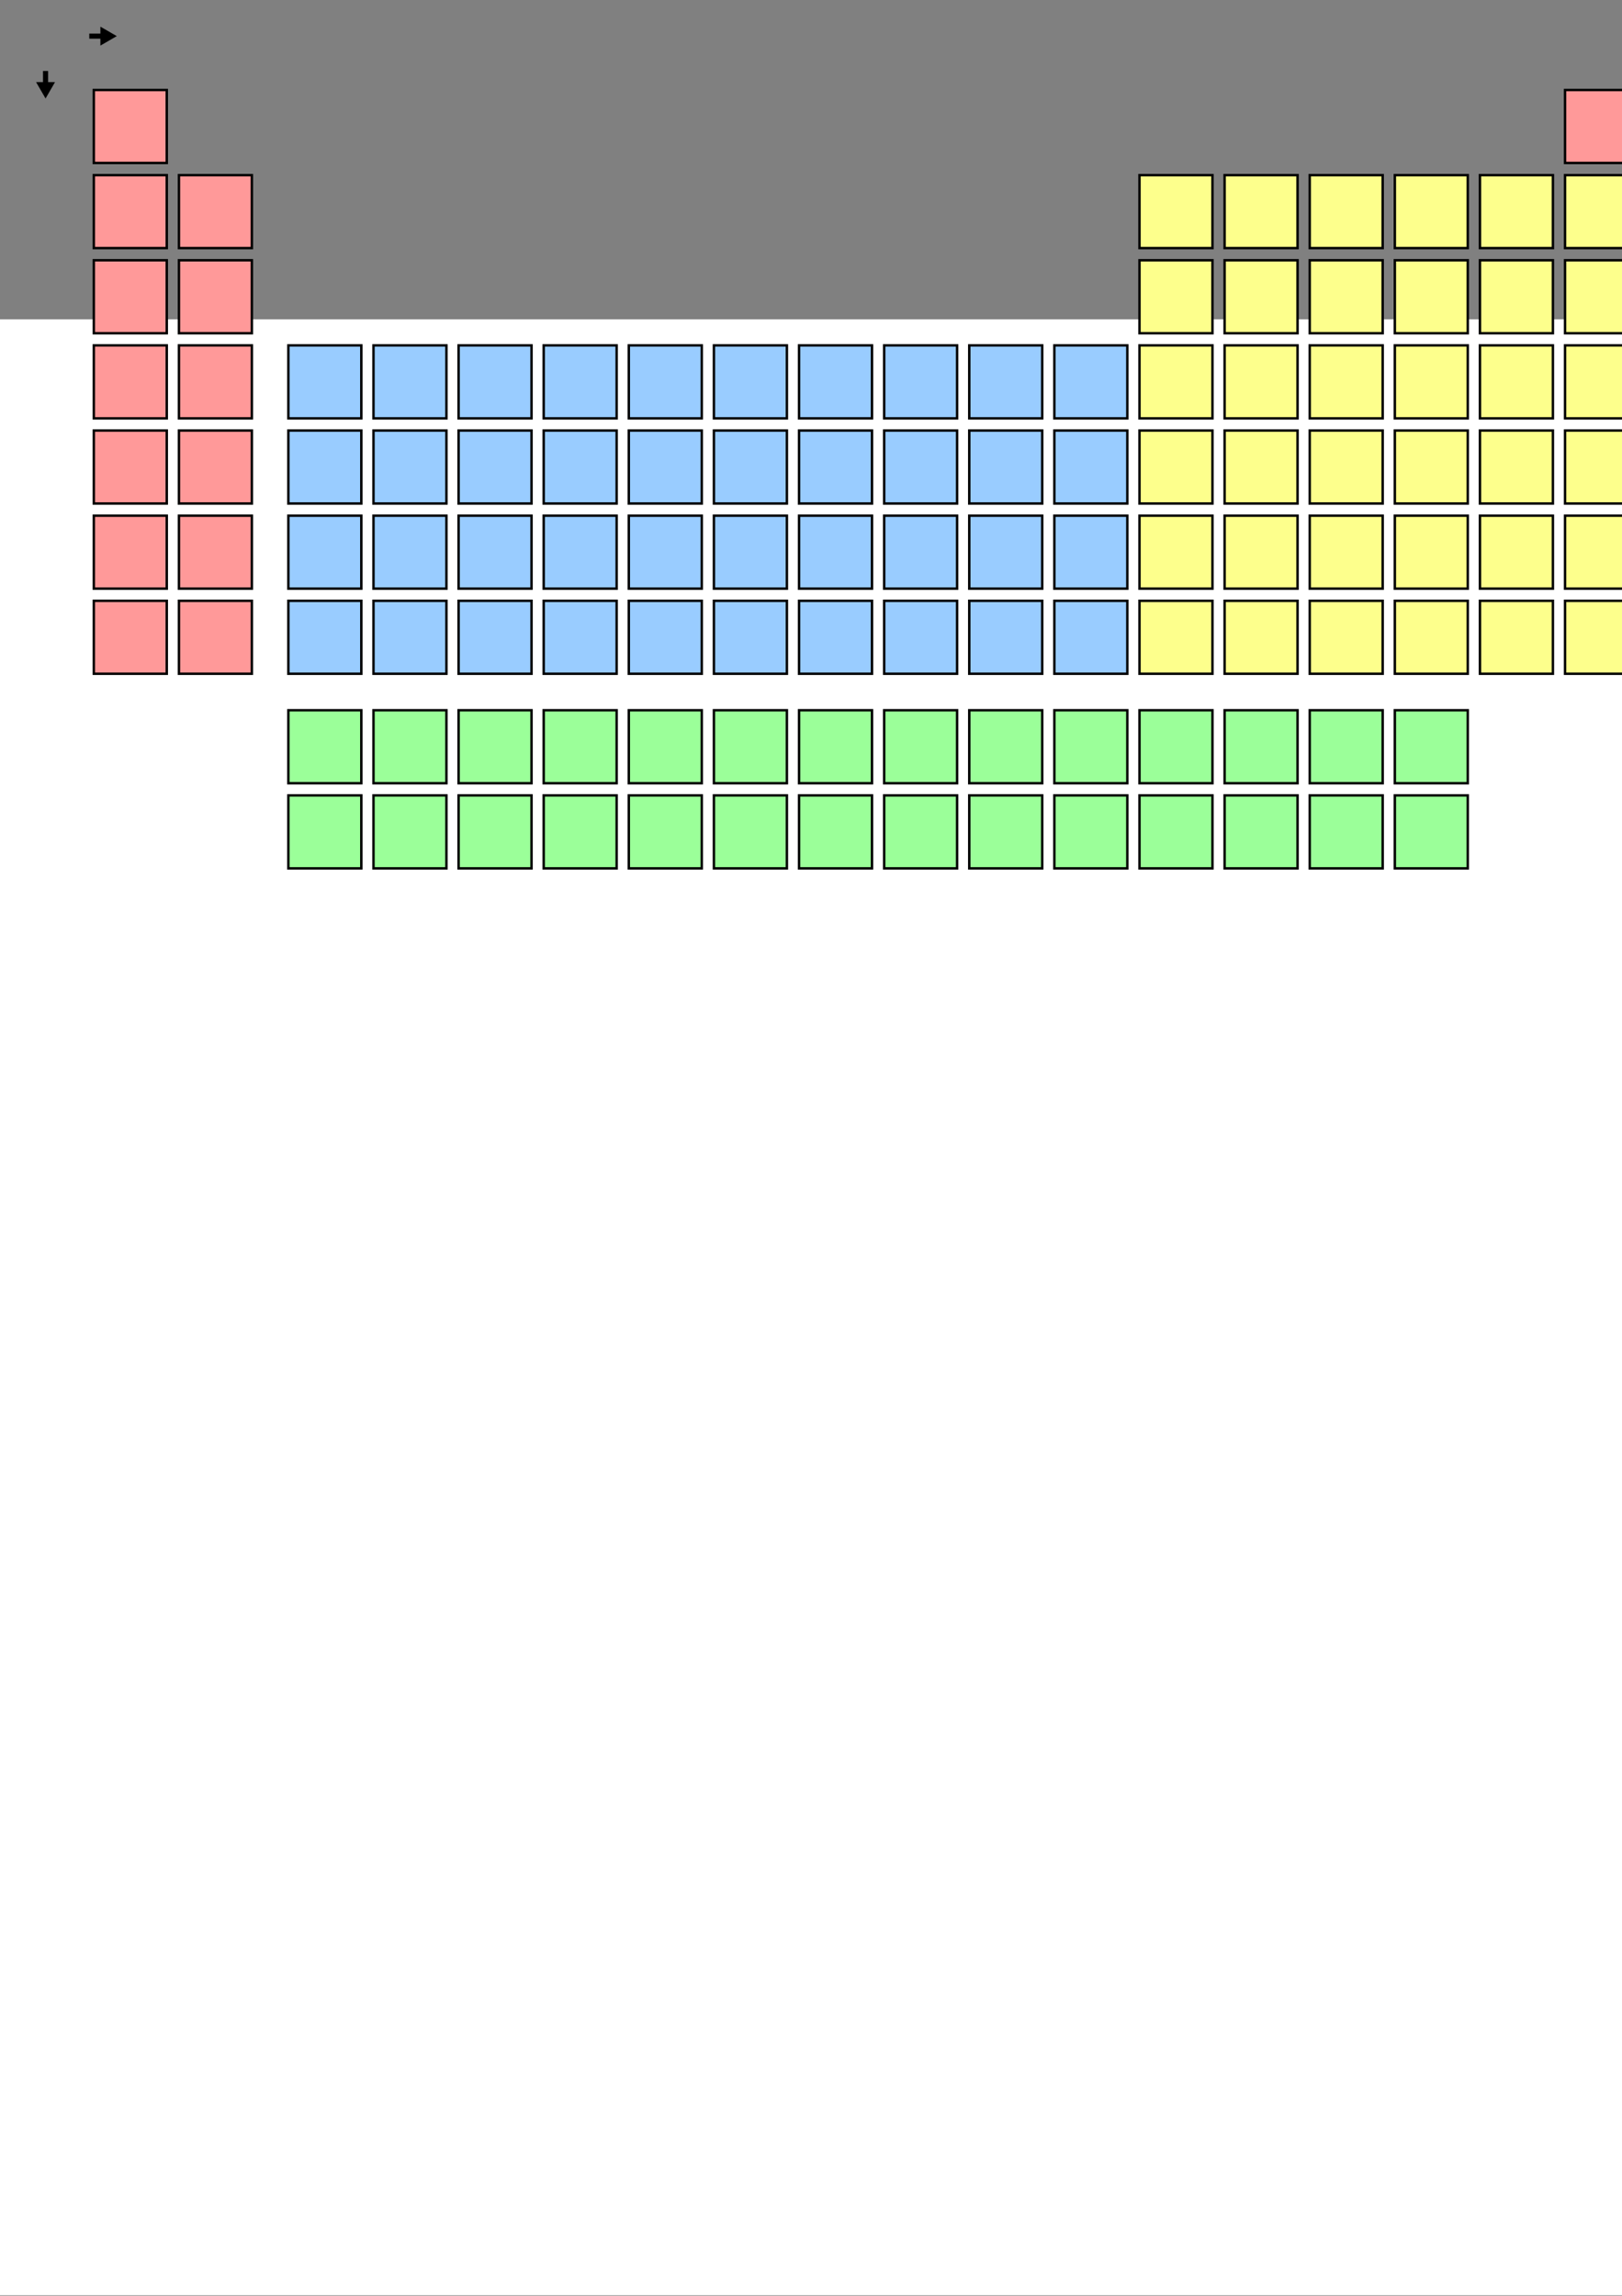 <?xml version="1.0" encoding="UTF-8"?>
<svg xmlns="http://www.w3.org/2000/svg" xmlns:xlink="http://www.w3.org/1999/xlink" width="1189.92pt" height="1683.84pt" viewBox="0 0 1189.92 1683.84" version="1.2">
<rect x="0" y="0" width="1189.92" height="1683.84" fill="#808080" stroke="none"/>
<defs>
<clipPath id="clip1">
  <path d="M 0 234 L 1190 234 L 1190 1683.414 L 0 1683.414 Z "/>
</clipPath>
</defs>
<g id="surface1">
<g clip-path="url(#clip1)" clip-rule="nonzero">
<path style=" stroke:none;fill-rule:nonzero;fill:rgb(100%,100%,100%);fill-opacity:1;" d="M 0 234.195 L 1190 234.195 L 1190 1917.609 L 0 1917.609 Z "/>
</g>
<path style="fill-rule:nonzero;fill:rgb(99.219%,100%,54.9%);fill-opacity:1;stroke-width:1;stroke-linecap:butt;stroke-linejoin:miter;stroke:rgb(0%,0%,0%);stroke-opacity:1;stroke-miterlimit:4;" d="M 539.999 75.001 L 570.001 75.001 L 570.001 105 L 539.999 105 Z " transform="matrix(1.784,0,0,1.784,-2.533,-5.351)"/>
<path style="fill-rule:nonzero;fill:rgb(99.219%,100%,54.9%);fill-opacity:1;stroke-width:1;stroke-linecap:butt;stroke-linejoin:miter;stroke:rgb(0%,0%,0%);stroke-opacity:1;stroke-miterlimit:4;" d="M 575.001 75.001 L 605 75.001 L 605 105 L 575.001 105 Z " transform="matrix(1.784,0,0,1.784,-2.533,-5.351)"/>
<path style="fill-rule:nonzero;fill:rgb(99.219%,100%,54.9%);fill-opacity:1;stroke-width:1;stroke-linecap:butt;stroke-linejoin:miter;stroke:rgb(0%,0%,0%);stroke-opacity:1;stroke-miterlimit:4;" d="M 575.001 145 L 605 145 L 605 174.999 L 575.001 174.999 Z " transform="matrix(1.784,0,0,1.784,-2.533,-5.351)"/>
<path style="fill-rule:nonzero;fill:rgb(99.219%,100%,54.9%);fill-opacity:1;stroke-width:1;stroke-linecap:butt;stroke-linejoin:miter;stroke:rgb(0%,0%,0%);stroke-opacity:1;stroke-miterlimit:4;" d="M 505 75.001 L 534.999 75.001 L 534.999 105 L 505 105 Z " transform="matrix(1.784,0,0,1.784,-2.533,-5.351)"/>
<path style="fill-rule:nonzero;fill:rgb(99.219%,100%,54.9%);fill-opacity:1;stroke-width:1;stroke-linecap:butt;stroke-linejoin:miter;stroke:rgb(0%,0%,0%);stroke-opacity:1;stroke-miterlimit:4;" d="M 539.999 110 L 570.001 110 L 570.001 140 L 539.999 140 Z " transform="matrix(1.784,0,0,1.784,-2.533,-5.351)"/>
<path style="fill-rule:nonzero;fill:rgb(99.219%,100%,54.9%);fill-opacity:1;stroke-width:1;stroke-linecap:butt;stroke-linejoin:miter;stroke:rgb(0%,0%,0%);stroke-opacity:1;stroke-miterlimit:4;" d="M 575.001 110 L 605 110 L 605 140 L 575.001 140 Z " transform="matrix(1.784,0,0,1.784,-2.533,-5.351)"/>
<path style="fill-rule:nonzero;fill:rgb(99.219%,100%,54.9%);fill-opacity:1;stroke-width:1;stroke-linecap:butt;stroke-linejoin:miter;stroke:rgb(0%,0%,0%);stroke-opacity:1;stroke-miterlimit:4;" d="M 645 145 L 674.999 145 L 674.999 174.999 L 645 174.999 Z " transform="matrix(1.784,0,0,1.784,-2.533,-5.351)"/>
<path style="fill-rule:nonzero;fill:rgb(99.219%,100%,54.9%);fill-opacity:1;stroke-width:1;stroke-linecap:butt;stroke-linejoin:miter;stroke:rgb(0%,0%,0%);stroke-opacity:1;stroke-miterlimit:4;" d="M 645 179.999 L 674.999 179.999 L 674.999 210.001 L 645 210.001 Z " transform="matrix(1.784,0,0,1.784,-2.533,-5.351)"/>
<path style="fill-rule:nonzero;fill:rgb(99.219%,100%,54.9%);fill-opacity:1;stroke-width:1;stroke-linecap:butt;stroke-linejoin:miter;stroke:rgb(0%,0%,0%);stroke-opacity:1;stroke-miterlimit:4;" d="M 645 215.001 L 674.999 215.001 L 674.999 245 L 645 245 Z " transform="matrix(1.784,0,0,1.784,-2.533,-5.351)"/>
<path style="fill-rule:nonzero;fill:rgb(99.219%,100%,54.9%);fill-opacity:1;stroke-width:1;stroke-linecap:butt;stroke-linejoin:miter;stroke:rgb(0%,0%,0%);stroke-opacity:1;stroke-miterlimit:4;" d="M 645 75.001 L 674.999 75.001 L 674.999 105 L 645 105 Z " transform="matrix(1.784,0,0,1.784,-2.533,-5.351)"/>
<path style="fill-rule:nonzero;fill:rgb(99.219%,100%,54.9%);fill-opacity:1;stroke-width:1;stroke-linecap:butt;stroke-linejoin:miter;stroke:rgb(0%,0%,0%);stroke-opacity:1;stroke-miterlimit:4;" d="M 645 110 L 674.999 110 L 674.999 140 L 645 140 Z " transform="matrix(1.784,0,0,1.784,-2.533,-5.351)"/>
<path style="fill-rule:nonzero;fill:rgb(99.219%,100%,54.9%);fill-opacity:1;stroke-width:1;stroke-linecap:butt;stroke-linejoin:miter;stroke:rgb(0%,0%,0%);stroke-opacity:1;stroke-miterlimit:4;" d="M 645 250 L 674.999 250 L 674.999 280 L 645 280 Z " transform="matrix(1.784,0,0,1.784,-2.533,-5.351)"/>
<path style="fill-rule:nonzero;fill:rgb(99.219%,100%,54.9%);fill-opacity:1;stroke-width:1;stroke-linecap:butt;stroke-linejoin:miter;stroke:rgb(0%,0%,0%);stroke-opacity:1;stroke-miterlimit:4;" d="M 505 145 L 534.999 145 L 534.999 174.999 L 505 174.999 Z " transform="matrix(1.784,0,0,1.784,-2.533,-5.351)"/>
<path style="fill-rule:nonzero;fill:rgb(99.219%,100%,54.9%);fill-opacity:1;stroke-width:1;stroke-linecap:butt;stroke-linejoin:miter;stroke:rgb(0%,0%,0%);stroke-opacity:1;stroke-miterlimit:4;" d="M 539.999 145 L 570.001 145 L 570.001 174.999 L 539.999 174.999 Z " transform="matrix(1.784,0,0,1.784,-2.533,-5.351)"/>
<path style="fill-rule:nonzero;fill:rgb(99.219%,100%,54.9%);fill-opacity:1;stroke-width:1;stroke-linecap:butt;stroke-linejoin:miter;stroke:rgb(0%,0%,0%);stroke-opacity:1;stroke-miterlimit:4;" d="M 539.999 179.999 L 570.001 179.999 L 570.001 210.001 L 539.999 210.001 Z " transform="matrix(1.784,0,0,1.784,-2.533,-5.351)"/>
<path style="fill-rule:nonzero;fill:rgb(99.219%,100%,54.9%);fill-opacity:1;stroke-width:1;stroke-linecap:butt;stroke-linejoin:miter;stroke:rgb(0%,0%,0%);stroke-opacity:1;stroke-miterlimit:4;" d="M 575.001 179.999 L 605 179.999 L 605 210.001 L 575.001 210.001 Z " transform="matrix(1.784,0,0,1.784,-2.533,-5.351)"/>
<path style="fill-rule:nonzero;fill:rgb(99.219%,100%,54.9%);fill-opacity:1;stroke-width:1;stroke-linecap:butt;stroke-linejoin:miter;stroke:rgb(0%,0%,0%);stroke-opacity:1;stroke-miterlimit:4;" d="M 470 75.001 L 500 75.001 L 500 105 L 470 105 Z " transform="matrix(1.784,0,0,1.784,-2.533,-5.351)"/>
<path style="fill-rule:nonzero;fill:rgb(99.219%,100%,54.9%);fill-opacity:1;stroke-width:1;stroke-linecap:butt;stroke-linejoin:miter;stroke:rgb(0%,0%,0%);stroke-opacity:1;stroke-miterlimit:4;" d="M 505 110 L 534.999 110 L 534.999 140 L 505 140 Z " transform="matrix(1.784,0,0,1.784,-2.533,-5.351)"/>
<path style="fill-rule:nonzero;fill:rgb(99.219%,100%,54.9%);fill-opacity:1;stroke-width:1;stroke-linecap:butt;stroke-linejoin:miter;stroke:rgb(0%,0%,0%);stroke-opacity:1;stroke-miterlimit:4;" d="M 470 145 L 500 145 L 500 174.999 L 470 174.999 Z " transform="matrix(1.784,0,0,1.784,-2.533,-5.351)"/>
<path style="fill-rule:nonzero;fill:rgb(99.219%,100%,54.9%);fill-opacity:1;stroke-width:1;stroke-linecap:butt;stroke-linejoin:miter;stroke:rgb(0%,0%,0%);stroke-opacity:1;stroke-miterlimit:4;" d="M 470 179.999 L 500 179.999 L 500 210.001 L 470 210.001 Z " transform="matrix(1.784,0,0,1.784,-2.533,-5.351)"/>
<path style="fill-rule:nonzero;fill:rgb(99.219%,100%,54.9%);fill-opacity:1;stroke-width:1;stroke-linecap:butt;stroke-linejoin:miter;stroke:rgb(0%,0%,0%);stroke-opacity:1;stroke-miterlimit:4;" d="M 470 215.001 L 500 215.001 L 500 245 L 470 245 Z " transform="matrix(1.784,0,0,1.784,-2.533,-5.351)"/>
<path style="fill-rule:nonzero;fill:rgb(99.219%,100%,54.9%);fill-opacity:1;stroke-width:1;stroke-linecap:butt;stroke-linejoin:miter;stroke:rgb(0%,0%,0%);stroke-opacity:1;stroke-miterlimit:4;" d="M 505 179.999 L 534.999 179.999 L 534.999 210.001 L 505 210.001 Z " transform="matrix(1.784,0,0,1.784,-2.533,-5.351)"/>
<path style="fill-rule:nonzero;fill:rgb(99.219%,100%,54.9%);fill-opacity:1;stroke-width:1;stroke-linecap:butt;stroke-linejoin:miter;stroke:rgb(0%,0%,0%);stroke-opacity:1;stroke-miterlimit:4;" d="M 505 215.001 L 534.999 215.001 L 534.999 245 L 505 245 Z " transform="matrix(1.784,0,0,1.784,-2.533,-5.351)"/>
<path style="fill-rule:nonzero;fill:rgb(99.219%,100%,54.9%);fill-opacity:1;stroke-width:1;stroke-linecap:butt;stroke-linejoin:miter;stroke:rgb(0%,0%,0%);stroke-opacity:1;stroke-miterlimit:4;" d="M 539.999 215.001 L 570.001 215.001 L 570.001 245 L 539.999 245 Z " transform="matrix(1.784,0,0,1.784,-2.533,-5.351)"/>
<path style="fill-rule:nonzero;fill:rgb(99.219%,100%,54.9%);fill-opacity:1;stroke-width:1;stroke-linecap:butt;stroke-linejoin:miter;stroke:rgb(0%,0%,0%);stroke-opacity:1;stroke-miterlimit:4;" d="M 575.001 215.001 L 605 215.001 L 605 245 L 575.001 245 Z " transform="matrix(1.784,0,0,1.784,-2.533,-5.351)"/>
<path style="fill-rule:nonzero;fill:rgb(99.219%,100%,54.9%);fill-opacity:1;stroke-width:1;stroke-linecap:butt;stroke-linejoin:miter;stroke:rgb(0%,0%,0%);stroke-opacity:1;stroke-miterlimit:4;" d="M 470 110 L 500 110 L 500 140 L 470 140 Z " transform="matrix(1.784,0,0,1.784,-2.533,-5.351)"/>
<path style="fill-rule:nonzero;fill:rgb(99.219%,100%,54.9%);fill-opacity:1;stroke-width:1;stroke-linecap:butt;stroke-linejoin:miter;stroke:rgb(0%,0%,0%);stroke-opacity:1;stroke-miterlimit:4;" d="M 470 250 L 500 250 L 500 280 L 470 280 Z " transform="matrix(1.784,0,0,1.784,-2.533,-5.351)"/>
<path style="fill-rule:nonzero;fill:rgb(99.219%,100%,54.9%);fill-opacity:1;stroke-width:1;stroke-linecap:butt;stroke-linejoin:miter;stroke:rgb(0%,0%,0%);stroke-opacity:1;stroke-miterlimit:4;" d="M 505 250 L 534.999 250 L 534.999 280 L 505 280 Z " transform="matrix(1.784,0,0,1.784,-2.533,-5.351)"/>
<path style="fill-rule:nonzero;fill:rgb(99.219%,100%,54.9%);fill-opacity:1;stroke-width:1;stroke-linecap:butt;stroke-linejoin:miter;stroke:rgb(0%,0%,0%);stroke-opacity:1;stroke-miterlimit:4;" d="M 539.999 250 L 570.001 250 L 570.001 280 L 539.999 280 Z " transform="matrix(1.784,0,0,1.784,-2.533,-5.351)"/>
<path style="fill-rule:nonzero;fill:rgb(99.219%,100%,54.9%);fill-opacity:1;stroke-width:1;stroke-linecap:butt;stroke-linejoin:miter;stroke:rgb(0%,0%,0%);stroke-opacity:1;stroke-miterlimit:4;" d="M 575.001 250 L 605 250 L 605 280 L 575.001 280 Z " transform="matrix(1.784,0,0,1.784,-2.533,-5.351)"/>
<path style="fill-rule:nonzero;fill:rgb(99.219%,100%,54.9%);fill-opacity:1;stroke-width:1;stroke-linecap:butt;stroke-linejoin:miter;stroke:rgb(0%,0%,0%);stroke-opacity:1;stroke-miterlimit:4;" d="M 610 75.001 L 640 75.001 L 640 105 L 610 105 Z " transform="matrix(1.784,0,0,1.784,-2.533,-5.351)"/>
<path style="fill-rule:nonzero;fill:rgb(99.219%,100%,54.9%);fill-opacity:1;stroke-width:1;stroke-linecap:butt;stroke-linejoin:miter;stroke:rgb(0%,0%,0%);stroke-opacity:1;stroke-miterlimit:4;" d="M 610 110 L 640 110 L 640 140 L 610 140 Z " transform="matrix(1.784,0,0,1.784,-2.533,-5.351)"/>
<path style="fill-rule:nonzero;fill:rgb(99.219%,100%,54.9%);fill-opacity:1;stroke-width:1;stroke-linecap:butt;stroke-linejoin:miter;stroke:rgb(0%,0%,0%);stroke-opacity:1;stroke-miterlimit:4;" d="M 610 145 L 640 145 L 640 174.999 L 610 174.999 Z " transform="matrix(1.784,0,0,1.784,-2.533,-5.351)"/>
<path style="fill-rule:nonzero;fill:rgb(99.219%,100%,54.9%);fill-opacity:1;stroke-width:1;stroke-linecap:butt;stroke-linejoin:miter;stroke:rgb(0%,0%,0%);stroke-opacity:1;stroke-miterlimit:4;" d="M 610 179.999 L 640 179.999 L 640 210.001 L 610 210.001 Z " transform="matrix(1.784,0,0,1.784,-2.533,-5.351)"/>
<path style="fill-rule:nonzero;fill:rgb(99.219%,100%,54.9%);fill-opacity:1;stroke-width:1;stroke-linecap:butt;stroke-linejoin:miter;stroke:rgb(0%,0%,0%);stroke-opacity:1;stroke-miterlimit:4;" d="M 610 215.001 L 640 215.001 L 640 245 L 610 245 Z " transform="matrix(1.784,0,0,1.784,-2.533,-5.351)"/>
<path style="fill-rule:nonzero;fill:rgb(99.219%,100%,54.9%);fill-opacity:1;stroke-width:1;stroke-linecap:butt;stroke-linejoin:miter;stroke:rgb(0%,0%,0%);stroke-opacity:1;stroke-miterlimit:4;" d="M 610 250 L 640 250 L 640 280 L 610 280 Z " transform="matrix(1.784,0,0,1.784,-2.533,-5.351)"/>
<path style="fill-rule:nonzero;fill:rgb(60.779%,100%,59.999%);fill-opacity:1;stroke-width:1;stroke-linecap:butt;stroke-linejoin:miter;stroke:rgb(0%,0%,0%);stroke-opacity:1;stroke-miterlimit:4;" d="M 155.001 330.001 L 185 330.001 L 185 360.001 L 155.001 360.001 Z " transform="matrix(1.784,0,0,1.784,-2.533,-5.351)"/>
<path style="fill-rule:nonzero;fill:rgb(60.779%,100%,59.999%);fill-opacity:1;stroke-width:1;stroke-linecap:butt;stroke-linejoin:miter;stroke:rgb(0%,0%,0%);stroke-opacity:1;stroke-miterlimit:4;" d="M 190 330.001 L 220 330.001 L 220 360.001 L 190 360.001 Z " transform="matrix(1.784,0,0,1.784,-2.533,-5.351)"/>
<path style="fill-rule:nonzero;fill:rgb(60.779%,100%,59.999%);fill-opacity:1;stroke-width:1;stroke-linecap:butt;stroke-linejoin:miter;stroke:rgb(0%,0%,0%);stroke-opacity:1;stroke-miterlimit:4;" d="M 225 330.001 L 254.999 330.001 L 254.999 360.001 L 225 360.001 Z " transform="matrix(1.784,0,0,1.784,-2.533,-5.351)"/>
<path style="fill-rule:nonzero;fill:rgb(60.779%,100%,59.999%);fill-opacity:1;stroke-width:1;stroke-linecap:butt;stroke-linejoin:miter;stroke:rgb(0%,0%,0%);stroke-opacity:1;stroke-miterlimit:4;" d="M 259.999 330.001 L 290.001 330.001 L 290.001 360.001 L 259.999 360.001 Z " transform="matrix(1.784,0,0,1.784,-2.533,-5.351)"/>
<path style="fill-rule:nonzero;fill:rgb(60.779%,100%,59.999%);fill-opacity:1;stroke-width:1;stroke-linecap:butt;stroke-linejoin:miter;stroke:rgb(0%,0%,0%);stroke-opacity:1;stroke-miterlimit:4;" d="M 295.001 330.001 L 325 330.001 L 325 360.001 L 295.001 360.001 Z " transform="matrix(1.784,0,0,1.784,-2.533,-5.351)"/>
<path style="fill-rule:nonzero;fill:rgb(60.779%,100%,59.999%);fill-opacity:1;stroke-width:1;stroke-linecap:butt;stroke-linejoin:miter;stroke:rgb(0%,0%,0%);stroke-opacity:1;stroke-miterlimit:4;" d="M 330 330.001 L 360 330.001 L 360 360.001 L 330 360.001 Z " transform="matrix(1.784,0,0,1.784,-2.533,-5.351)"/>
<path style="fill-rule:nonzero;fill:rgb(60.779%,100%,59.999%);fill-opacity:1;stroke-width:1;stroke-linecap:butt;stroke-linejoin:miter;stroke:rgb(0%,0%,0%);stroke-opacity:1;stroke-miterlimit:4;" d="M 365 330.001 L 394.999 330.001 L 394.999 360.001 L 365 360.001 Z " transform="matrix(1.784,0,0,1.784,-2.533,-5.351)"/>
<path style="fill-rule:nonzero;fill:rgb(60.779%,100%,59.999%);fill-opacity:1;stroke-width:1;stroke-linecap:butt;stroke-linejoin:miter;stroke:rgb(0%,0%,0%);stroke-opacity:1;stroke-miterlimit:4;" d="M 399.999 330.001 L 430.001 330.001 L 430.001 360.001 L 399.999 360.001 Z " transform="matrix(1.784,0,0,1.784,-2.533,-5.351)"/>
<path style="fill-rule:nonzero;fill:rgb(60.779%,100%,59.999%);fill-opacity:1;stroke-width:1;stroke-linecap:butt;stroke-linejoin:miter;stroke:rgb(0%,0%,0%);stroke-opacity:1;stroke-miterlimit:4;" d="M 435.001 330.001 L 465 330.001 L 465 360.001 L 435.001 360.001 Z " transform="matrix(1.784,0,0,1.784,-2.533,-5.351)"/>
<path style="fill-rule:nonzero;fill:rgb(60.779%,100%,59.999%);fill-opacity:1;stroke-width:1;stroke-linecap:butt;stroke-linejoin:miter;stroke:rgb(0%,0%,0%);stroke-opacity:1;stroke-miterlimit:4;" d="M 470 330.001 L 500 330.001 L 500 360.001 L 470 360.001 Z " transform="matrix(1.784,0,0,1.784,-2.533,-5.351)"/>
<path style="fill-rule:nonzero;fill:rgb(60.779%,100%,59.999%);fill-opacity:1;stroke-width:1;stroke-linecap:butt;stroke-linejoin:miter;stroke:rgb(0%,0%,0%);stroke-opacity:1;stroke-miterlimit:4;" d="M 505 330.001 L 534.999 330.001 L 534.999 360.001 L 505 360.001 Z " transform="matrix(1.784,0,0,1.784,-2.533,-5.351)"/>
<path style="fill-rule:nonzero;fill:rgb(60.779%,100%,59.999%);fill-opacity:1;stroke-width:1;stroke-linecap:butt;stroke-linejoin:miter;stroke:rgb(0%,0%,0%);stroke-opacity:1;stroke-miterlimit:4;" d="M 539.999 330.001 L 570.001 330.001 L 570.001 360.001 L 539.999 360.001 Z " transform="matrix(1.784,0,0,1.784,-2.533,-5.351)"/>
<path style="fill-rule:nonzero;fill:rgb(60.779%,100%,59.999%);fill-opacity:1;stroke-width:1;stroke-linecap:butt;stroke-linejoin:miter;stroke:rgb(0%,0%,0%);stroke-opacity:1;stroke-miterlimit:4;" d="M 575.001 330.001 L 605 330.001 L 605 360.001 L 575.001 360.001 Z " transform="matrix(1.784,0,0,1.784,-2.533,-5.351)"/>
<path style="fill-rule:nonzero;fill:rgb(60.779%,100%,59.999%);fill-opacity:1;stroke-width:1;stroke-linecap:butt;stroke-linejoin:miter;stroke:rgb(0%,0%,0%);stroke-opacity:1;stroke-miterlimit:4;" d="M 119.999 330.001 L 150.001 330.001 L 150.001 360.001 L 119.999 360.001 Z " transform="matrix(1.784,0,0,1.784,-2.533,-5.351)"/>
<path style="fill-rule:nonzero;fill:rgb(60.779%,100%,59.999%);fill-opacity:1;stroke-width:1;stroke-linecap:butt;stroke-linejoin:miter;stroke:rgb(0%,0%,0%);stroke-opacity:1;stroke-miterlimit:4;" d="M 155.001 294.999 L 185 294.999 L 185 324.999 L 155.001 324.999 Z " transform="matrix(1.784,0,0,1.784,-2.533,-5.351)"/>
<path style="fill-rule:nonzero;fill:rgb(60.779%,100%,59.999%);fill-opacity:1;stroke-width:1;stroke-linecap:butt;stroke-linejoin:miter;stroke:rgb(0%,0%,0%);stroke-opacity:1;stroke-miterlimit:4;" d="M 190 294.999 L 220 294.999 L 220 324.999 L 190 324.999 Z " transform="matrix(1.784,0,0,1.784,-2.533,-5.351)"/>
<path style="fill-rule:nonzero;fill:rgb(60.779%,100%,59.999%);fill-opacity:1;stroke-width:1;stroke-linecap:butt;stroke-linejoin:miter;stroke:rgb(0%,0%,0%);stroke-opacity:1;stroke-miterlimit:4;" d="M 225 294.999 L 254.999 294.999 L 254.999 324.999 L 225 324.999 Z " transform="matrix(1.784,0,0,1.784,-2.533,-5.351)"/>
<path style="fill-rule:nonzero;fill:rgb(60.779%,100%,59.999%);fill-opacity:1;stroke-width:1;stroke-linecap:butt;stroke-linejoin:miter;stroke:rgb(0%,0%,0%);stroke-opacity:1;stroke-miterlimit:4;" d="M 259.999 294.999 L 290.001 294.999 L 290.001 324.999 L 259.999 324.999 Z " transform="matrix(1.784,0,0,1.784,-2.533,-5.351)"/>
<path style="fill-rule:nonzero;fill:rgb(60.779%,100%,59.999%);fill-opacity:1;stroke-width:1;stroke-linecap:butt;stroke-linejoin:miter;stroke:rgb(0%,0%,0%);stroke-opacity:1;stroke-miterlimit:4;" d="M 295.001 294.999 L 325 294.999 L 325 324.999 L 295.001 324.999 Z " transform="matrix(1.784,0,0,1.784,-2.533,-5.351)"/>
<path style="fill-rule:nonzero;fill:rgb(60.779%,100%,59.999%);fill-opacity:1;stroke-width:1;stroke-linecap:butt;stroke-linejoin:miter;stroke:rgb(0%,0%,0%);stroke-opacity:1;stroke-miterlimit:4;" d="M 330 294.999 L 360 294.999 L 360 324.999 L 330 324.999 Z " transform="matrix(1.784,0,0,1.784,-2.533,-5.351)"/>
<path style="fill-rule:nonzero;fill:rgb(60.779%,100%,59.999%);fill-opacity:1;stroke-width:1;stroke-linecap:butt;stroke-linejoin:miter;stroke:rgb(0%,0%,0%);stroke-opacity:1;stroke-miterlimit:4;" d="M 365 294.999 L 394.999 294.999 L 394.999 324.999 L 365 324.999 Z " transform="matrix(1.784,0,0,1.784,-2.533,-5.351)"/>
<path style="fill-rule:nonzero;fill:rgb(60.779%,100%,59.999%);fill-opacity:1;stroke-width:1;stroke-linecap:butt;stroke-linejoin:miter;stroke:rgb(0%,0%,0%);stroke-opacity:1;stroke-miterlimit:4;" d="M 399.999 294.999 L 430.001 294.999 L 430.001 324.999 L 399.999 324.999 Z " transform="matrix(1.784,0,0,1.784,-2.533,-5.351)"/>
<path style="fill-rule:nonzero;fill:rgb(60.779%,100%,59.999%);fill-opacity:1;stroke-width:1;stroke-linecap:butt;stroke-linejoin:miter;stroke:rgb(0%,0%,0%);stroke-opacity:1;stroke-miterlimit:4;" d="M 435.001 294.999 L 465 294.999 L 465 324.999 L 435.001 324.999 Z " transform="matrix(1.784,0,0,1.784,-2.533,-5.351)"/>
<path style="fill-rule:nonzero;fill:rgb(60.779%,100%,59.999%);fill-opacity:1;stroke-width:1;stroke-linecap:butt;stroke-linejoin:miter;stroke:rgb(0%,0%,0%);stroke-opacity:1;stroke-miterlimit:4;" d="M 470 294.999 L 500 294.999 L 500 324.999 L 470 324.999 Z " transform="matrix(1.784,0,0,1.784,-2.533,-5.351)"/>
<path style="fill-rule:nonzero;fill:rgb(60.779%,100%,59.999%);fill-opacity:1;stroke-width:1;stroke-linecap:butt;stroke-linejoin:miter;stroke:rgb(0%,0%,0%);stroke-opacity:1;stroke-miterlimit:4;" d="M 505 294.999 L 534.999 294.999 L 534.999 324.999 L 505 324.999 Z " transform="matrix(1.784,0,0,1.784,-2.533,-5.351)"/>
<path style="fill-rule:nonzero;fill:rgb(60.779%,100%,59.999%);fill-opacity:1;stroke-width:1;stroke-linecap:butt;stroke-linejoin:miter;stroke:rgb(0%,0%,0%);stroke-opacity:1;stroke-miterlimit:4;" d="M 539.999 294.999 L 570.001 294.999 L 570.001 324.999 L 539.999 324.999 Z " transform="matrix(1.784,0,0,1.784,-2.533,-5.351)"/>
<path style="fill-rule:nonzero;fill:rgb(60.779%,100%,59.999%);fill-opacity:1;stroke-width:1;stroke-linecap:butt;stroke-linejoin:miter;stroke:rgb(0%,0%,0%);stroke-opacity:1;stroke-miterlimit:4;" d="M 575.001 294.999 L 605 294.999 L 605 324.999 L 575.001 324.999 Z " transform="matrix(1.784,0,0,1.784,-2.533,-5.351)"/>
<path style="fill-rule:nonzero;fill:rgb(60.779%,100%,59.999%);fill-opacity:1;stroke-width:1;stroke-linecap:butt;stroke-linejoin:miter;stroke:rgb(0%,0%,0%);stroke-opacity:1;stroke-miterlimit:4;" d="M 119.999 294.999 L 150.001 294.999 L 150.001 324.999 L 119.999 324.999 Z " transform="matrix(1.784,0,0,1.784,-2.533,-5.351)"/>
<path style="fill-rule:nonzero;fill:rgb(59.999%,79.999%,100%);fill-opacity:1;stroke-width:1;stroke-linecap:butt;stroke-linejoin:miter;stroke:rgb(0%,0%,0%);stroke-opacity:1;stroke-miterlimit:4;" d="M 435.001 145 L 465 145 L 465 174.999 L 435.001 174.999 Z " transform="matrix(1.784,0,0,1.784,-2.533,-5.351)"/>
<path style="fill-rule:nonzero;fill:rgb(59.999%,79.999%,100%);fill-opacity:1;stroke-width:1;stroke-linecap:butt;stroke-linejoin:miter;stroke:rgb(0%,0%,0%);stroke-opacity:1;stroke-miterlimit:4;" d="M 435.001 179.999 L 465 179.999 L 465 210.001 L 435.001 210.001 Z " transform="matrix(1.784,0,0,1.784,-2.533,-5.351)"/>
<path style="fill-rule:nonzero;fill:rgb(59.999%,79.999%,100%);fill-opacity:1;stroke-width:1;stroke-linecap:butt;stroke-linejoin:miter;stroke:rgb(0%,0%,0%);stroke-opacity:1;stroke-miterlimit:4;" d="M 435.001 215.001 L 465 215.001 L 465 245 L 435.001 245 Z " transform="matrix(1.784,0,0,1.784,-2.533,-5.351)"/>
<path style="fill-rule:nonzero;fill:rgb(59.999%,79.999%,100%);fill-opacity:1;stroke-width:1;stroke-linecap:butt;stroke-linejoin:miter;stroke:rgb(0%,0%,0%);stroke-opacity:1;stroke-miterlimit:4;" d="M 435.001 250 L 465 250 L 465 280 L 435.001 280 Z " transform="matrix(1.784,0,0,1.784,-2.533,-5.351)"/>
<path style="fill-rule:nonzero;fill:rgb(59.999%,79.999%,100%);fill-opacity:1;stroke-width:1;stroke-linecap:butt;stroke-linejoin:miter;stroke:rgb(0%,0%,0%);stroke-opacity:1;stroke-miterlimit:4;" d="M 330 250 L 360 250 L 360 280 L 330 280 Z " transform="matrix(1.784,0,0,1.784,-2.533,-5.351)"/>
<path style="fill-rule:nonzero;fill:rgb(59.999%,79.999%,100%);fill-opacity:1;stroke-width:1;stroke-linecap:butt;stroke-linejoin:miter;stroke:rgb(0%,0%,0%);stroke-opacity:1;stroke-miterlimit:4;" d="M 365 250 L 394.999 250 L 394.999 280 L 365 280 Z " transform="matrix(1.784,0,0,1.784,-2.533,-5.351)"/>
<path style="fill-rule:nonzero;fill:rgb(59.999%,79.999%,100%);fill-opacity:1;stroke-width:1;stroke-linecap:butt;stroke-linejoin:miter;stroke:rgb(0%,0%,0%);stroke-opacity:1;stroke-miterlimit:4;" d="M 399.999 250 L 430.001 250 L 430.001 280 L 399.999 280 Z " transform="matrix(1.784,0,0,1.784,-2.533,-5.351)"/>
<path style="fill-rule:nonzero;fill:rgb(59.999%,79.999%,100%);fill-opacity:1;stroke-width:1;stroke-linecap:butt;stroke-linejoin:miter;stroke:rgb(0%,0%,0%);stroke-opacity:1;stroke-miterlimit:4;" d="M 119.999 145 L 150.001 145 L 150.001 174.999 L 119.999 174.999 Z " transform="matrix(1.784,0,0,1.784,-2.533,-5.351)"/>
<path style="fill-rule:nonzero;fill:rgb(59.999%,79.999%,100%);fill-opacity:1;stroke-width:1;stroke-linecap:butt;stroke-linejoin:miter;stroke:rgb(0%,0%,0%);stroke-opacity:1;stroke-miterlimit:4;" d="M 119.999 179.999 L 150.001 179.999 L 150.001 210.001 L 119.999 210.001 Z " transform="matrix(1.784,0,0,1.784,-2.533,-5.351)"/>
<path style="fill-rule:nonzero;fill:rgb(59.999%,79.999%,100%);fill-opacity:1;stroke-width:1;stroke-linecap:butt;stroke-linejoin:miter;stroke:rgb(0%,0%,0%);stroke-opacity:1;stroke-miterlimit:4;" d="M 155.001 145 L 185 145 L 185 174.999 L 155.001 174.999 Z " transform="matrix(1.784,0,0,1.784,-2.533,-5.351)"/>
<path style="fill-rule:nonzero;fill:rgb(59.999%,79.999%,100%);fill-opacity:1;stroke-width:1;stroke-linecap:butt;stroke-linejoin:miter;stroke:rgb(0%,0%,0%);stroke-opacity:1;stroke-miterlimit:4;" d="M 155.001 179.999 L 185 179.999 L 185 210.001 L 155.001 210.001 Z " transform="matrix(1.784,0,0,1.784,-2.533,-5.351)"/>
<path style="fill-rule:nonzero;fill:rgb(59.999%,79.999%,100%);fill-opacity:1;stroke-width:1;stroke-linecap:butt;stroke-linejoin:miter;stroke:rgb(0%,0%,0%);stroke-opacity:1;stroke-miterlimit:4;" d="M 155.001 215.001 L 185 215.001 L 185 245 L 155.001 245 Z " transform="matrix(1.784,0,0,1.784,-2.533,-5.351)"/>
<path style="fill-rule:nonzero;fill:rgb(59.999%,79.999%,100%);fill-opacity:1;stroke-width:1;stroke-linecap:butt;stroke-linejoin:miter;stroke:rgb(0%,0%,0%);stroke-opacity:1;stroke-miterlimit:4;" d="M 155.001 250 L 185 250 L 185 280 L 155.001 280 Z " transform="matrix(1.784,0,0,1.784,-2.533,-5.351)"/>
<path style="fill-rule:nonzero;fill:rgb(59.999%,79.999%,100%);fill-opacity:1;stroke-width:1;stroke-linecap:butt;stroke-linejoin:miter;stroke:rgb(0%,0%,0%);stroke-opacity:1;stroke-miterlimit:4;" d="M 190 145 L 220 145 L 220 174.999 L 190 174.999 Z " transform="matrix(1.784,0,0,1.784,-2.533,-5.351)"/>
<path style="fill-rule:nonzero;fill:rgb(59.999%,79.999%,100%);fill-opacity:1;stroke-width:1;stroke-linecap:butt;stroke-linejoin:miter;stroke:rgb(0%,0%,0%);stroke-opacity:1;stroke-miterlimit:4;" d="M 190 179.999 L 220 179.999 L 220 210.001 L 190 210.001 Z " transform="matrix(1.784,0,0,1.784,-2.533,-5.351)"/>
<path style="fill-rule:nonzero;fill:rgb(59.999%,79.999%,100%);fill-opacity:1;stroke-width:1;stroke-linecap:butt;stroke-linejoin:miter;stroke:rgb(0%,0%,0%);stroke-opacity:1;stroke-miterlimit:4;" d="M 190 215.001 L 220 215.001 L 220 245 L 190 245 Z " transform="matrix(1.784,0,0,1.784,-2.533,-5.351)"/>
<path style="fill-rule:nonzero;fill:rgb(59.999%,79.999%,100%);fill-opacity:1;stroke-width:1;stroke-linecap:butt;stroke-linejoin:miter;stroke:rgb(0%,0%,0%);stroke-opacity:1;stroke-miterlimit:4;" d="M 190 250 L 220 250 L 220 280 L 190 280 Z " transform="matrix(1.784,0,0,1.784,-2.533,-5.351)"/>
<path style="fill-rule:nonzero;fill:rgb(59.999%,79.999%,100%);fill-opacity:1;stroke-width:1;stroke-linecap:butt;stroke-linejoin:miter;stroke:rgb(0%,0%,0%);stroke-opacity:1;stroke-miterlimit:4;" d="M 225 145 L 254.999 145 L 254.999 174.999 L 225 174.999 Z " transform="matrix(1.784,0,0,1.784,-2.533,-5.351)"/>
<path style="fill-rule:nonzero;fill:rgb(59.999%,79.999%,100%);fill-opacity:1;stroke-width:1;stroke-linecap:butt;stroke-linejoin:miter;stroke:rgb(0%,0%,0%);stroke-opacity:1;stroke-miterlimit:4;" d="M 225 179.999 L 254.999 179.999 L 254.999 210.001 L 225 210.001 Z " transform="matrix(1.784,0,0,1.784,-2.533,-5.351)"/>
<path style="fill-rule:nonzero;fill:rgb(59.999%,79.999%,100%);fill-opacity:1;stroke-width:1;stroke-linecap:butt;stroke-linejoin:miter;stroke:rgb(0%,0%,0%);stroke-opacity:1;stroke-miterlimit:4;" d="M 225 215.001 L 254.999 215.001 L 254.999 245 L 225 245 Z " transform="matrix(1.784,0,0,1.784,-2.533,-5.351)"/>
<path style="fill-rule:nonzero;fill:rgb(59.999%,79.999%,100%);fill-opacity:1;stroke-width:1;stroke-linecap:butt;stroke-linejoin:miter;stroke:rgb(0%,0%,0%);stroke-opacity:1;stroke-miterlimit:4;" d="M 225 250 L 254.999 250 L 254.999 280 L 225 280 Z " transform="matrix(1.784,0,0,1.784,-2.533,-5.351)"/>
<path style="fill-rule:nonzero;fill:rgb(59.999%,79.999%,100%);fill-opacity:1;stroke-width:1;stroke-linecap:butt;stroke-linejoin:miter;stroke:rgb(0%,0%,0%);stroke-opacity:1;stroke-miterlimit:4;" d="M 259.999 145 L 290.001 145 L 290.001 174.999 L 259.999 174.999 Z " transform="matrix(1.784,0,0,1.784,-2.533,-5.351)"/>
<path style="fill-rule:nonzero;fill:rgb(59.999%,79.999%,100%);fill-opacity:1;stroke-width:1;stroke-linecap:butt;stroke-linejoin:miter;stroke:rgb(0%,0%,0%);stroke-opacity:1;stroke-miterlimit:4;" d="M 259.999 179.999 L 290.001 179.999 L 290.001 210.001 L 259.999 210.001 Z " transform="matrix(1.784,0,0,1.784,-2.533,-5.351)"/>
<path style="fill-rule:nonzero;fill:rgb(59.999%,79.999%,100%);fill-opacity:1;stroke-width:1;stroke-linecap:butt;stroke-linejoin:miter;stroke:rgb(0%,0%,0%);stroke-opacity:1;stroke-miterlimit:4;" d="M 259.999 215.001 L 290.001 215.001 L 290.001 245 L 259.999 245 Z " transform="matrix(1.784,0,0,1.784,-2.533,-5.351)"/>
<path style="fill-rule:nonzero;fill:rgb(59.999%,79.999%,100%);fill-opacity:1;stroke-width:1;stroke-linecap:butt;stroke-linejoin:miter;stroke:rgb(0%,0%,0%);stroke-opacity:1;stroke-miterlimit:4;" d="M 259.999 250 L 290.001 250 L 290.001 280 L 259.999 280 Z " transform="matrix(1.784,0,0,1.784,-2.533,-5.351)"/>
<path style="fill-rule:nonzero;fill:rgb(59.999%,79.999%,100%);fill-opacity:1;stroke-width:1;stroke-linecap:butt;stroke-linejoin:miter;stroke:rgb(0%,0%,0%);stroke-opacity:1;stroke-miterlimit:4;" d="M 295.001 145 L 325 145 L 325 174.999 L 295.001 174.999 Z " transform="matrix(1.784,0,0,1.784,-2.533,-5.351)"/>
<path style="fill-rule:nonzero;fill:rgb(59.999%,79.999%,100%);fill-opacity:1;stroke-width:1;stroke-linecap:butt;stroke-linejoin:miter;stroke:rgb(0%,0%,0%);stroke-opacity:1;stroke-miterlimit:4;" d="M 295.001 179.999 L 325 179.999 L 325 210.001 L 295.001 210.001 Z " transform="matrix(1.784,0,0,1.784,-2.533,-5.351)"/>
<path style="fill-rule:nonzero;fill:rgb(59.999%,79.999%,100%);fill-opacity:1;stroke-width:1;stroke-linecap:butt;stroke-linejoin:miter;stroke:rgb(0%,0%,0%);stroke-opacity:1;stroke-miterlimit:4;" d="M 295.001 215.001 L 325 215.001 L 325 245 L 295.001 245 Z " transform="matrix(1.784,0,0,1.784,-2.533,-5.351)"/>
<path style="fill-rule:nonzero;fill:rgb(59.999%,79.999%,100%);fill-opacity:1;stroke-width:1;stroke-linecap:butt;stroke-linejoin:miter;stroke:rgb(0%,0%,0%);stroke-opacity:1;stroke-miterlimit:4;" d="M 295.001 250 L 325 250 L 325 280 L 295.001 280 Z " transform="matrix(1.784,0,0,1.784,-2.533,-5.351)"/>
<path style="fill-rule:nonzero;fill:rgb(59.999%,79.999%,100%);fill-opacity:1;stroke-width:1;stroke-linecap:butt;stroke-linejoin:miter;stroke:rgb(0%,0%,0%);stroke-opacity:1;stroke-miterlimit:4;" d="M 330 145 L 360 145 L 360 174.999 L 330 174.999 Z " transform="matrix(1.784,0,0,1.784,-2.533,-5.351)"/>
<path style="fill-rule:nonzero;fill:rgb(59.999%,79.999%,100%);fill-opacity:1;stroke-width:1;stroke-linecap:butt;stroke-linejoin:miter;stroke:rgb(0%,0%,0%);stroke-opacity:1;stroke-miterlimit:4;" d="M 330 179.999 L 360 179.999 L 360 210.001 L 330 210.001 Z " transform="matrix(1.784,0,0,1.784,-2.533,-5.351)"/>
<path style="fill-rule:nonzero;fill:rgb(59.999%,79.999%,100%);fill-opacity:1;stroke-width:1;stroke-linecap:butt;stroke-linejoin:miter;stroke:rgb(0%,0%,0%);stroke-opacity:1;stroke-miterlimit:4;" d="M 330 215.001 L 360 215.001 L 360 245 L 330 245 Z " transform="matrix(1.784,0,0,1.784,-2.533,-5.351)"/>
<path style="fill-rule:nonzero;fill:rgb(59.999%,79.999%,100%);fill-opacity:1;stroke-width:1;stroke-linecap:butt;stroke-linejoin:miter;stroke:rgb(0%,0%,0%);stroke-opacity:1;stroke-miterlimit:4;" d="M 365 145 L 394.999 145 L 394.999 174.999 L 365 174.999 Z " transform="matrix(1.784,0,0,1.784,-2.533,-5.351)"/>
<path style="fill-rule:nonzero;fill:rgb(59.999%,79.999%,100%);fill-opacity:1;stroke-width:1;stroke-linecap:butt;stroke-linejoin:miter;stroke:rgb(0%,0%,0%);stroke-opacity:1;stroke-miterlimit:4;" d="M 365 179.999 L 394.999 179.999 L 394.999 210.001 L 365 210.001 Z " transform="matrix(1.784,0,0,1.784,-2.533,-5.351)"/>
<path style="fill-rule:nonzero;fill:rgb(59.999%,79.999%,100%);fill-opacity:1;stroke-width:1;stroke-linecap:butt;stroke-linejoin:miter;stroke:rgb(0%,0%,0%);stroke-opacity:1;stroke-miterlimit:4;" d="M 365 215.001 L 394.999 215.001 L 394.999 245 L 365 245 Z " transform="matrix(1.784,0,0,1.784,-2.533,-5.351)"/>
<path style="fill-rule:nonzero;fill:rgb(59.999%,79.999%,100%);fill-opacity:1;stroke-width:1;stroke-linecap:butt;stroke-linejoin:miter;stroke:rgb(0%,0%,0%);stroke-opacity:1;stroke-miterlimit:4;" d="M 399.999 145 L 430.001 145 L 430.001 174.999 L 399.999 174.999 Z " transform="matrix(1.784,0,0,1.784,-2.533,-5.351)"/>
<path style="fill-rule:nonzero;fill:rgb(59.999%,79.999%,100%);fill-opacity:1;stroke-width:1;stroke-linecap:butt;stroke-linejoin:miter;stroke:rgb(0%,0%,0%);stroke-opacity:1;stroke-miterlimit:4;" d="M 399.999 179.999 L 430.001 179.999 L 430.001 210.001 L 399.999 210.001 Z " transform="matrix(1.784,0,0,1.784,-2.533,-5.351)"/>
<path style="fill-rule:nonzero;fill:rgb(59.999%,79.999%,100%);fill-opacity:1;stroke-width:1;stroke-linecap:butt;stroke-linejoin:miter;stroke:rgb(0%,0%,0%);stroke-opacity:1;stroke-miterlimit:4;" d="M 399.999 215.001 L 430.001 215.001 L 430.001 245 L 399.999 245 Z " transform="matrix(1.784,0,0,1.784,-2.533,-5.351)"/>
<path style="fill-rule:nonzero;fill:rgb(59.999%,79.999%,100%);fill-opacity:1;stroke-width:1;stroke-linecap:butt;stroke-linejoin:miter;stroke:rgb(0%,0%,0%);stroke-opacity:1;stroke-miterlimit:4;" d="M 119.999 250 L 150.001 250 L 150.001 280 L 119.999 280 Z " transform="matrix(1.784,0,0,1.784,-2.533,-5.351)"/>
<path style="fill-rule:nonzero;fill:rgb(59.999%,79.999%,100%);fill-opacity:1;stroke-width:1;stroke-linecap:butt;stroke-linejoin:miter;stroke:rgb(0%,0%,0%);stroke-opacity:1;stroke-miterlimit:4;" d="M 119.999 215.001 L 150.001 215.001 L 150.001 245 L 119.999 245 Z " transform="matrix(1.784,0,0,1.784,-2.533,-5.351)"/>
<path style="fill-rule:nonzero;fill:rgb(100%,59.999%,59.999%);fill-opacity:1;stroke-width:1;stroke-linecap:butt;stroke-linejoin:miter;stroke:rgb(0%,0%,0%);stroke-opacity:1;stroke-miterlimit:4;" d="M 40 39.999 L 70 39.999 L 70 70.001 L 40 70.001 Z " transform="matrix(1.784,0,0,1.784,-2.533,-5.351)"/>
<path style="fill-rule:nonzero;fill:rgb(100%,59.999%,59.999%);fill-opacity:1;stroke-width:1;stroke-linecap:butt;stroke-linejoin:miter;stroke:rgb(0%,0%,0%);stroke-opacity:1;stroke-miterlimit:4;" d="M 40 75.001 L 70 75.001 L 70 105 L 40 105 Z " transform="matrix(1.784,0,0,1.784,-2.533,-5.351)"/>
<path style="fill-rule:nonzero;fill:rgb(100%,59.999%,59.999%);fill-opacity:1;stroke-width:1;stroke-linecap:butt;stroke-linejoin:miter;stroke:rgb(0%,0%,0%);stroke-opacity:1;stroke-miterlimit:4;" d="M 40 110 L 70 110 L 70 140 L 40 140 Z " transform="matrix(1.784,0,0,1.784,-2.533,-5.351)"/>
<path style="fill-rule:nonzero;fill:rgb(100%,59.999%,59.999%);fill-opacity:1;stroke-width:1;stroke-linecap:butt;stroke-linejoin:miter;stroke:rgb(0%,0%,0%);stroke-opacity:1;stroke-miterlimit:4;" d="M 40 145 L 70 145 L 70 174.999 L 40 174.999 Z " transform="matrix(1.784,0,0,1.784,-2.533,-5.351)"/>
<path style="fill-rule:nonzero;fill:rgb(100%,59.999%,59.999%);fill-opacity:1;stroke-width:1;stroke-linecap:butt;stroke-linejoin:miter;stroke:rgb(0%,0%,0%);stroke-opacity:1;stroke-miterlimit:4;" d="M 40 179.999 L 70 179.999 L 70 210.001 L 40 210.001 Z " transform="matrix(1.784,0,0,1.784,-2.533,-5.351)"/>
<path style="fill-rule:nonzero;fill:rgb(100%,59.999%,59.999%);fill-opacity:1;stroke-width:1;stroke-linecap:butt;stroke-linejoin:miter;stroke:rgb(0%,0%,0%);stroke-opacity:1;stroke-miterlimit:4;" d="M 40 215.001 L 70 215.001 L 70 245 L 40 245 Z " transform="matrix(1.784,0,0,1.784,-2.533,-5.351)"/>
<path style="fill-rule:nonzero;fill:rgb(100%,59.999%,59.999%);fill-opacity:1;stroke-width:1;stroke-linecap:butt;stroke-linejoin:miter;stroke:rgb(0%,0%,0%);stroke-opacity:1;stroke-miterlimit:4;" d="M 40 250 L 70 250 L 70 280 L 40 280 Z " transform="matrix(1.784,0,0,1.784,-2.533,-5.351)"/>
<path style="fill-rule:nonzero;fill:rgb(100%,59.999%,59.999%);fill-opacity:1;stroke-width:1;stroke-linecap:butt;stroke-linejoin:miter;stroke:rgb(0%,0%,0%);stroke-opacity:1;stroke-miterlimit:4;" d="M 75 75.001 L 104.999 75.001 L 104.999 105 L 75 105 Z " transform="matrix(1.784,0,0,1.784,-2.533,-5.351)"/>
<path style="fill-rule:nonzero;fill:rgb(100%,59.999%,59.999%);fill-opacity:1;stroke-width:1;stroke-linecap:butt;stroke-linejoin:miter;stroke:rgb(0%,0%,0%);stroke-opacity:1;stroke-miterlimit:4;" d="M 75 110 L 104.999 110 L 104.999 140 L 75 140 Z " transform="matrix(1.784,0,0,1.784,-2.533,-5.351)"/>
<path style="fill-rule:nonzero;fill:rgb(100%,59.999%,59.999%);fill-opacity:1;stroke-width:1;stroke-linecap:butt;stroke-linejoin:miter;stroke:rgb(0%,0%,0%);stroke-opacity:1;stroke-miterlimit:4;" d="M 75 145 L 104.999 145 L 104.999 174.999 L 75 174.999 Z " transform="matrix(1.784,0,0,1.784,-2.533,-5.351)"/>
<path style="fill-rule:nonzero;fill:rgb(100%,59.999%,59.999%);fill-opacity:1;stroke-width:1;stroke-linecap:butt;stroke-linejoin:miter;stroke:rgb(0%,0%,0%);stroke-opacity:1;stroke-miterlimit:4;" d="M 75 179.999 L 104.999 179.999 L 104.999 210.001 L 75 210.001 Z " transform="matrix(1.784,0,0,1.784,-2.533,-5.351)"/>
<path style="fill-rule:nonzero;fill:rgb(100%,59.999%,59.999%);fill-opacity:1;stroke-width:1;stroke-linecap:butt;stroke-linejoin:miter;stroke:rgb(0%,0%,0%);stroke-opacity:1;stroke-miterlimit:4;" d="M 75 215.001 L 104.999 215.001 L 104.999 245 L 75 245 Z " transform="matrix(1.784,0,0,1.784,-2.533,-5.351)"/>
<path style="fill-rule:nonzero;fill:rgb(100%,59.999%,59.999%);fill-opacity:1;stroke-width:1;stroke-linecap:butt;stroke-linejoin:miter;stroke:rgb(0%,0%,0%);stroke-opacity:1;stroke-miterlimit:4;" d="M 75 250 L 104.999 250 L 104.999 280 L 75 280 Z " transform="matrix(1.784,0,0,1.784,-2.533,-5.351)"/>
<path style="fill-rule:nonzero;fill:rgb(100%,59.999%,59.999%);fill-opacity:1;stroke-width:1;stroke-linecap:butt;stroke-linejoin:miter;stroke:rgb(0%,0%,0%);stroke-opacity:1;stroke-miterlimit:4;" d="M 645 39.999 L 674.999 39.999 L 674.999 70.001 L 645 70.001 Z " transform="matrix(1.784,0,0,1.784,-2.533,-5.351)"/>
<path style=" stroke:none;fill-rule:nonzero;fill:rgb(0%,0%,0%);fill-opacity:1;" d="M 73.645 19.547 L 73.645 24.613 L 65.496 24.613 L 65.496 28.379 L 73.645 28.379 L 73.645 33.441 L 85.668 26.488 Z M 31.551 60.234 L 26.469 60.215 L 33.426 72.238 L 40.363 60.215 L 35.297 60.215 L 35.297 52.082 L 31.551 52.082 Z "/>
</g>
</svg>
